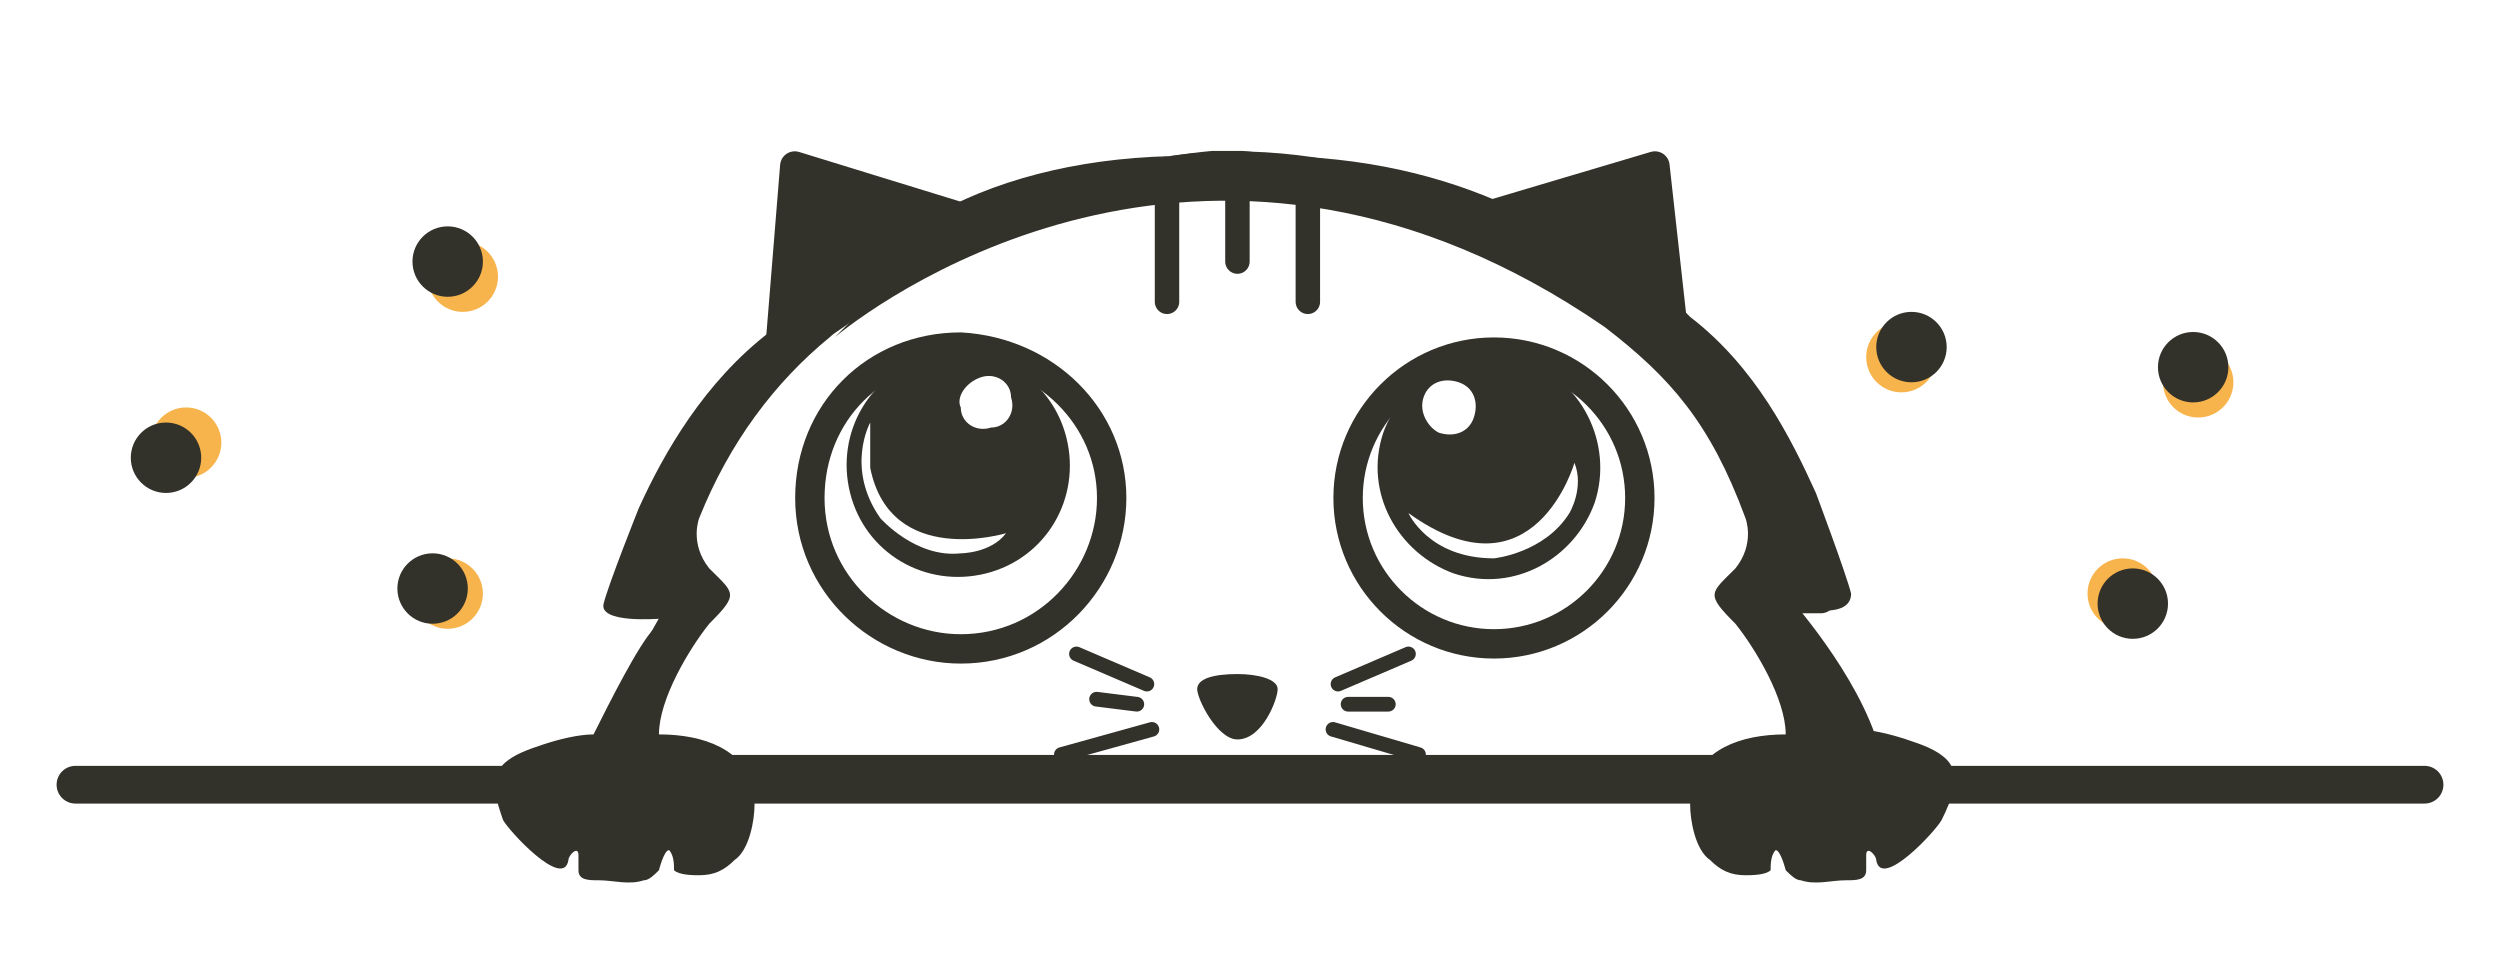 <?xml version="1.0" encoding="utf-8"?>
<!-- Generator: Adobe Illustrator 22.0.0, SVG Export Plug-In . SVG Version: 6.00 Build 0)  -->
<svg version="1.1" id="Layer_1" xmlns="http://www.w3.org/2000/svg" xmlns:xlink="http://www.w3.org/1999/xlink" x="0px" y="0px"
	 viewBox="0 0 49.7 19.2" style="enable-background:new 0 0 49.7 19.2;" xml:space="preserve">
<style type="text/css">
	.st0{fill:none;stroke:#32312A;stroke-width:0.292;stroke-linecap:round;stroke-miterlimit:10;}
	.st1{fill:none;stroke:#32312A;stroke-width:0.584;stroke-linecap:round;stroke-linejoin:round;stroke-miterlimit:10;}
	.st2{fill:none;stroke:#32312A;stroke-width:0.584;stroke-miterlimit:10;}
	.st3{fill:#32312A;}
	.st4{fill:none;stroke:#32312A;stroke-width:0.486;stroke-linecap:round;stroke-linejoin:round;stroke-miterlimit:10;}
	.st5{fill:none;stroke:#32312A;stroke-width:0.75;stroke-linecap:round;stroke-linejoin:round;stroke-miterlimit:10;}
	.st6{fill:#F7B34C;}
</style>
<g>
	<g>
		<line class="st0" x1="28.2" y1="15" x2="26.5" y2="14.5"/>
		<line class="st0" x1="28" y1="13" x2="26.6" y2="13.6"/>
		<line class="st0" x1="27.6" y1="14" x2="26.8" y2="14"/>
	</g>
	<g>
		<line class="st0" x1="21.1" y1="15" x2="22.9" y2="14.5"/>
		<line class="st0" x1="21.4" y1="13" x2="22.8" y2="13.6"/>
		<line class="st0" x1="21.8" y1="13.9" x2="22.6" y2="14"/>
	</g>
	<path class="st1" d="M24.5,3.3c1.7,0,3.3,0.4,4.7,1.1l3.7-1.1l0.4,3.6c0,0,2.8,2.8,2.9,5h-1c0,0,1.3,1.4,1.8,2.8"/>
	<path class="st1" d="M37.1,15.3H11.9c0.6-1.4,1.7-3.3,1.7-3.3h-1c0.1-2.2,2.9-5,2.9-5l0.3-3.7l3.9,1.2c1.4-0.7,3.2-1.2,4.9-1.2"/>
	<path class="st2" d="M32.6,9.9c0,1.6-1.3,2.9-2.9,2.9s-2.9-1.3-2.9-2.9S28.1,7,29.7,7C31.3,7,32.6,8.3,32.6,9.9z"/>
	<path class="st2" d="M22.1,9.9c0,1.6-1.3,3-3,3c-1.6,0-3-1.3-3-3s1.3-3,3-3C20.8,7,22.1,8.3,22.1,9.9z"/>
	<path class="st3" d="M25.4,13.7c0,0.2-0.3,1-0.8,1c-0.4,0-0.8-0.8-0.8-1s0.3-0.3,0.8-0.3C25,13.4,25.4,13.5,25.4,13.7z"/>
	<line class="st4" x1="23.2" y1="3.4" x2="23.2" y2="6"/>
	<line class="st4" x1="26" y1="3.5" x2="26" y2="6"/>
	<line class="st4" x1="24.6" y1="3.4" x2="24.6" y2="5.2"/>
</g>
<path class="st3" d="M30.3,7.2c-1.2-0.4-2.4,0.3-2.8,1.4c-0.4,1.2,0.3,2.4,1.4,2.8c1.2,0.4,2.4-0.3,2.8-1.4
	C32.1,8.8,31.4,7.5,30.3,7.2z M28.3,7.9c0.1-0.3,0.4-0.4,0.7-0.3c0.3,0.1,0.4,0.4,0.3,0.7c-0.1,0.3-0.4,0.4-0.7,0.3
	C28.4,8.5,28.2,8.2,28.3,7.9z M29.7,11.1c-1.3,0-1.7-0.9-1.7-0.9c2.5,1.8,3.3-1,3.3-1c0.2,0.5-0.1,1-0.1,1
	C30.7,11,29.7,11.1,29.7,11.1z"/>
<path class="st3" d="M21.2,8.7c-0.3-1.2-1.5-1.9-2.7-1.6s-1.9,1.5-1.6,2.7s1.5,1.9,2.7,1.6C20.8,11.1,21.5,9.9,21.2,8.7z M19.5,7.5
	c0.3-0.1,0.6,0.1,0.6,0.4c0.1,0.3-0.1,0.6-0.4,0.6c-0.3,0.1-0.6-0.1-0.6-0.4C19,7.9,19.2,7.6,19.5,7.5z M17.5,10.3
	c-0.7-1-0.2-1.9-0.2-1.9c0,0.4,0,0.6,0,0.9c0.4,2,2.7,1.3,2.7,1.3C19.7,11,19.1,11,19.1,11C18.2,11.1,17.5,10.3,17.5,10.3z"/>
<path class="st5" d="M48.2,15.6H1.5"/>
<circle class="st6" cx="37.8" cy="7.1" r="0.7"/>
<circle class="st6" cx="42.2" cy="11.8" r="0.7"/>
<circle class="st6" cx="43.7" cy="7.6" r="0.7"/>
<circle class="st3" cx="42.4" cy="12" r="0.7"/>
<circle class="st3" cx="43.6" cy="7.3" r="0.7"/>
<circle class="st6" cx="9.2" cy="5.5" r="0.7"/>
<circle class="st6" cx="8.9" cy="11.8" r="0.7"/>
<circle class="st6" cx="3.7" cy="8.8" r="0.7"/>
<circle class="st3" cx="8.9" cy="5.2" r="0.7"/>
<circle class="st3" cx="8.6" cy="11.7" r="0.7"/>
<circle class="st3" cx="3.3" cy="9.1" r="0.7"/>
<circle class="st3" cx="38" cy="6.9" r="0.7"/>
<g>
	<path class="st3" d="M15.3,6.5C15.4,6.5,15.4,6.5,15.3,6.5C15.4,6.4,15.4,6.4,15.3,6.5z"/>
	<path class="st3" d="M33.4,6.4C33.4,6.4,33.4,6.4,33.4,6.4C33.4,6.4,33.4,6.3,33.4,6.4z"/>
	<path class="st3" d="M38.7,15.1c-0.2-0.2-0.5-0.3-0.8-0.4c-0.3-0.1-0.7-0.2-1-0.2c-0.3-0.6-0.9-1.8-1.2-2.1
		c-0.4-0.5-0.4-0.6-0.4-0.6h0.6l0,0.3c0,0,0.9,0.2,0.9-0.3c-0.1-0.4-0.7-2-0.7-2l0,0c-0.5-1.1-1.2-2.5-2.5-3.5c0,0,0,0,0,0
		c-0.1-0.1-0.1-0.1-0.2-0.2l-0.6-2.9L30,4.1c-1.3-0.6-2.9-1-4.8-1c-0.2,0-0.4,0-0.8,0c-0.4,0-0.7,0-0.8,0c-1.9,0-3.6,0.4-4.9,1.1
		l-2.8-0.6l-0.4,2.8c-0.1,0.1-0.1,0.1-0.2,0.2c0,0,0,0,0,0c-1.3,1-2.1,2.4-2.6,3.5l0,0c0,0-0.6,1.5-0.7,1.9
		c-0.1,0.4,1.1,0.3,1.1,0.3l-0.1-0.4h0.4c0,0,0,0.1-0.4,0.6c-0.3,0.3-0.9,1.5-1.2,2.1c-0.3,0-0.7,0.1-1,0.2
		c-0.3,0.1-0.6,0.2-0.8,0.4c-0.3,0.3-0.1,0.8,0,1.1c0.1,0.2,1.2,1.4,1.3,0.8c0-0.1,0.2-0.3,0.2-0.1c0,0.1,0,0.2,0,0.3
		c0,0.2,0.2,0.2,0.4,0.2c0.3,0,0.6,0.1,0.9,0c0.1,0,0.2-0.1,0.3-0.2c0,0,0.1-0.4,0.2-0.4c0.1,0.1,0.1,0.3,0.1,0.4
		c0.1,0.1,0.4,0.1,0.5,0.1c0.3,0,0.5-0.1,0.7-0.3c0.3-0.2,0.4-0.8,0.4-1.1c0-0.1,0-0.2,0-0.3c-0.2-0.8-1-1.1-1.9-1.1
		c0-0.7,0.6-1.7,1-2.2c0.6-0.6,0.5-0.6,0-1.1c-0.4-0.5-0.2-1-0.2-1c0.6-1.5,1.5-2.7,2.6-3.6c0,0,0.1-0.1,0.1-0.1
		c0,0-0.1,0.1-0.1,0.1c0.1-0.1,0.3-0.2,0.4-0.3c-0.1,0.1-0.2,0.2-0.3,0.3c1.1-0.9,7.6-5.5,15.3-0.2l0,0c1.3,1,2.1,1.9,2.8,3.8
		c0,0,0.2,0.5-0.2,1c-0.5,0.5-0.6,0.5,0,1.1c0.4,0.5,1,1.5,1,2.2c-0.9,0-1.7,0.3-1.9,1.1c0,0.1,0,0.2,0,0.3c0,0.3,0.1,0.9,0.4,1.1
		c0.2,0.2,0.4,0.3,0.7,0.3c0.1,0,0.4,0,0.5-0.1c0-0.1,0-0.3,0.1-0.4c0.1,0,0.2,0.4,0.2,0.4c0.1,0.1,0.2,0.2,0.3,0.2
		c0.3,0.1,0.6,0,0.9,0c0.2,0,0.4,0,0.4-0.2c0-0.1,0-0.2,0-0.3c0-0.2,0.2,0,0.2,0.1c0.1,0.6,1.2-0.6,1.3-0.8
		C38.8,15.9,39,15.4,38.7,15.1z M29,4.3c-2.1-1.1-5.3-1.9-9.1,0.1l-0.1,0l-0.3-0.1c1.9-0.9,3.5-1.2,4.6-1.3c0.1,0,0.2,0,0.3,0
		c0.1,0,0.2,0,0.3,0c1,0.1,2.6,0.3,4.5,1.2L29,4.3z"/>
</g>
</svg>
